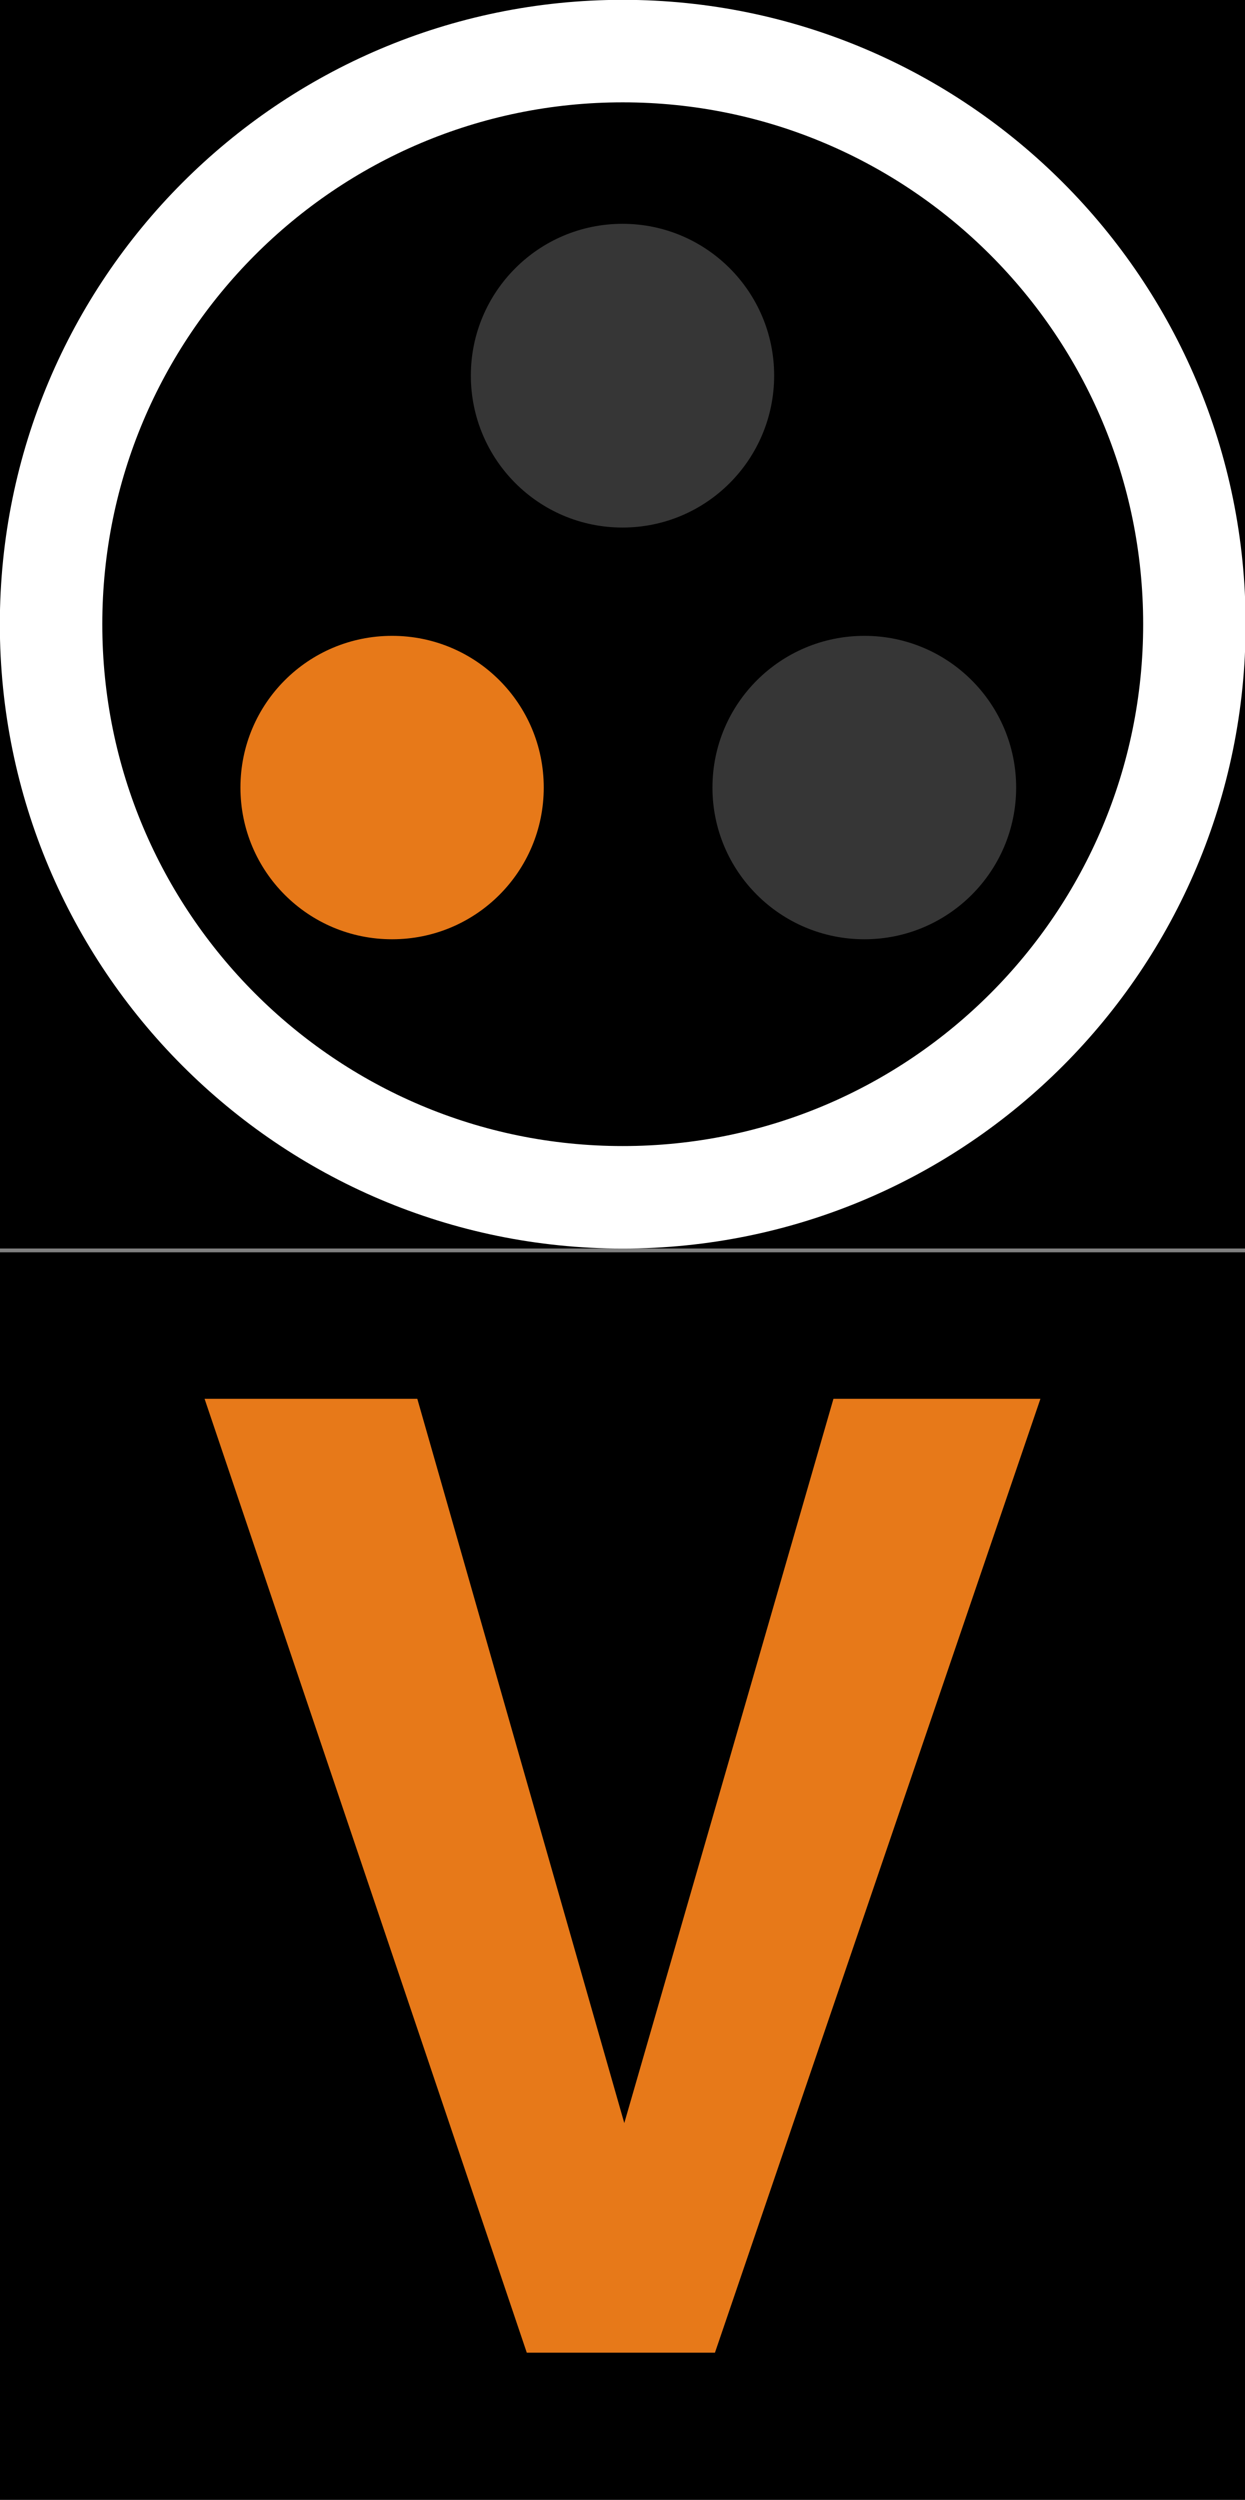 <?xml version="1.0" encoding="UTF-8"?>
<svg xmlns="http://www.w3.org/2000/svg" xmlns:xlink="http://www.w3.org/1999/xlink" width="16" height="32.113" viewBox="0 0 16 32.113">
<rect x="0" y="0" width="16" height="32.113" fill="#808080" stroke="none"/>
<path fill-rule="nonzero" fill="rgb(0%, 0%, 0%)" fill-opacity="1" stroke-width="0.969" stroke-linecap="round" stroke-linejoin="miter" stroke="rgb(0%, 0%, 0%)" stroke-opacity="1" stroke-miterlimit="4" d="M 0.484 0.484 L 15.491 0.484 L 15.491 15.522 L 0.484 15.522 Z M 0.484 0.484 " transform="matrix(1.002, 0, 0, 1.002, 0, 0)"/>
<path fill-rule="nonzero" fill="rgb(0%, 0%, 0%)" fill-opacity="1" stroke-width="0.969" stroke-linecap="round" stroke-linejoin="miter" stroke="rgb(0%, 0%, 0%)" stroke-opacity="1" stroke-miterlimit="4" d="M 0.484 16.54 L 15.491 16.54 L 15.491 31.578 L 0.484 31.578 Z M 0.484 16.54 " transform="matrix(1.002, 0, 0, 1.002, 0, 0)"/>
<path fill="none" stroke-width="1.314" stroke-linecap="round" stroke-linejoin="miter" stroke="rgb(100%, 100%, 100%)" stroke-opacity="1" stroke-miterlimit="4" d="M 15.319 8.003 C 15.319 12.059 12.035 15.35 7.987 15.35 C 3.939 15.35 0.655 12.059 0.655 8.003 C 0.655 3.947 3.939 0.655 7.987 0.655 C 12.035 0.655 15.319 3.947 15.319 8.003 Z M 15.319 8.003 " transform="matrix(1.002, 0, 0, 1.002, 0, 0)"/>
<path fill-rule="nonzero" fill="rgb(21.176%, 21.176%, 21.176%)" fill-opacity="1" d="M 9.949 4.824 C 9.949 5.902 9.078 6.777 8 6.777 C 6.922 6.777 6.051 5.902 6.051 4.824 C 6.051 3.75 6.922 2.875 8 2.875 C 9.078 2.875 9.949 3.75 9.949 4.824 Z M 9.949 4.824 "/>
<path fill-rule="nonzero" fill="rgb(21.176%, 21.176%, 21.176%)" fill-opacity="1" d="M 13.059 10.117 C 13.059 11.195 12.184 12.066 11.109 12.066 C 10.031 12.066 9.156 11.195 9.156 10.117 C 9.156 9.039 10.031 8.168 11.109 8.168 C 12.184 8.168 13.059 9.039 13.059 10.117 Z M 13.059 10.117 "/>
<path fill-rule="nonzero" fill="rgb(90.588%, 47.451%, 9.804%)" fill-opacity="1" d="M 6.988 10.117 C 6.988 11.195 6.117 12.066 5.039 12.066 C 3.961 12.066 3.09 11.195 3.09 10.117 C 3.09 9.039 3.961 8.168 5.039 8.168 C 6.117 8.168 6.988 9.039 6.988 10.117 Z M 6.988 10.117 "/>
<path fill-rule="nonzero" fill="rgb(90.588%, 47.451%, 9.804%)" fill-opacity="1" d="M 10.711 17.969 L 13.371 17.969 L 9.188 30.223 L 6.77 30.223 L 2.629 17.969 L 5.363 17.969 L 8.023 27.273 Z M 10.711 17.969 "/>
</svg>
